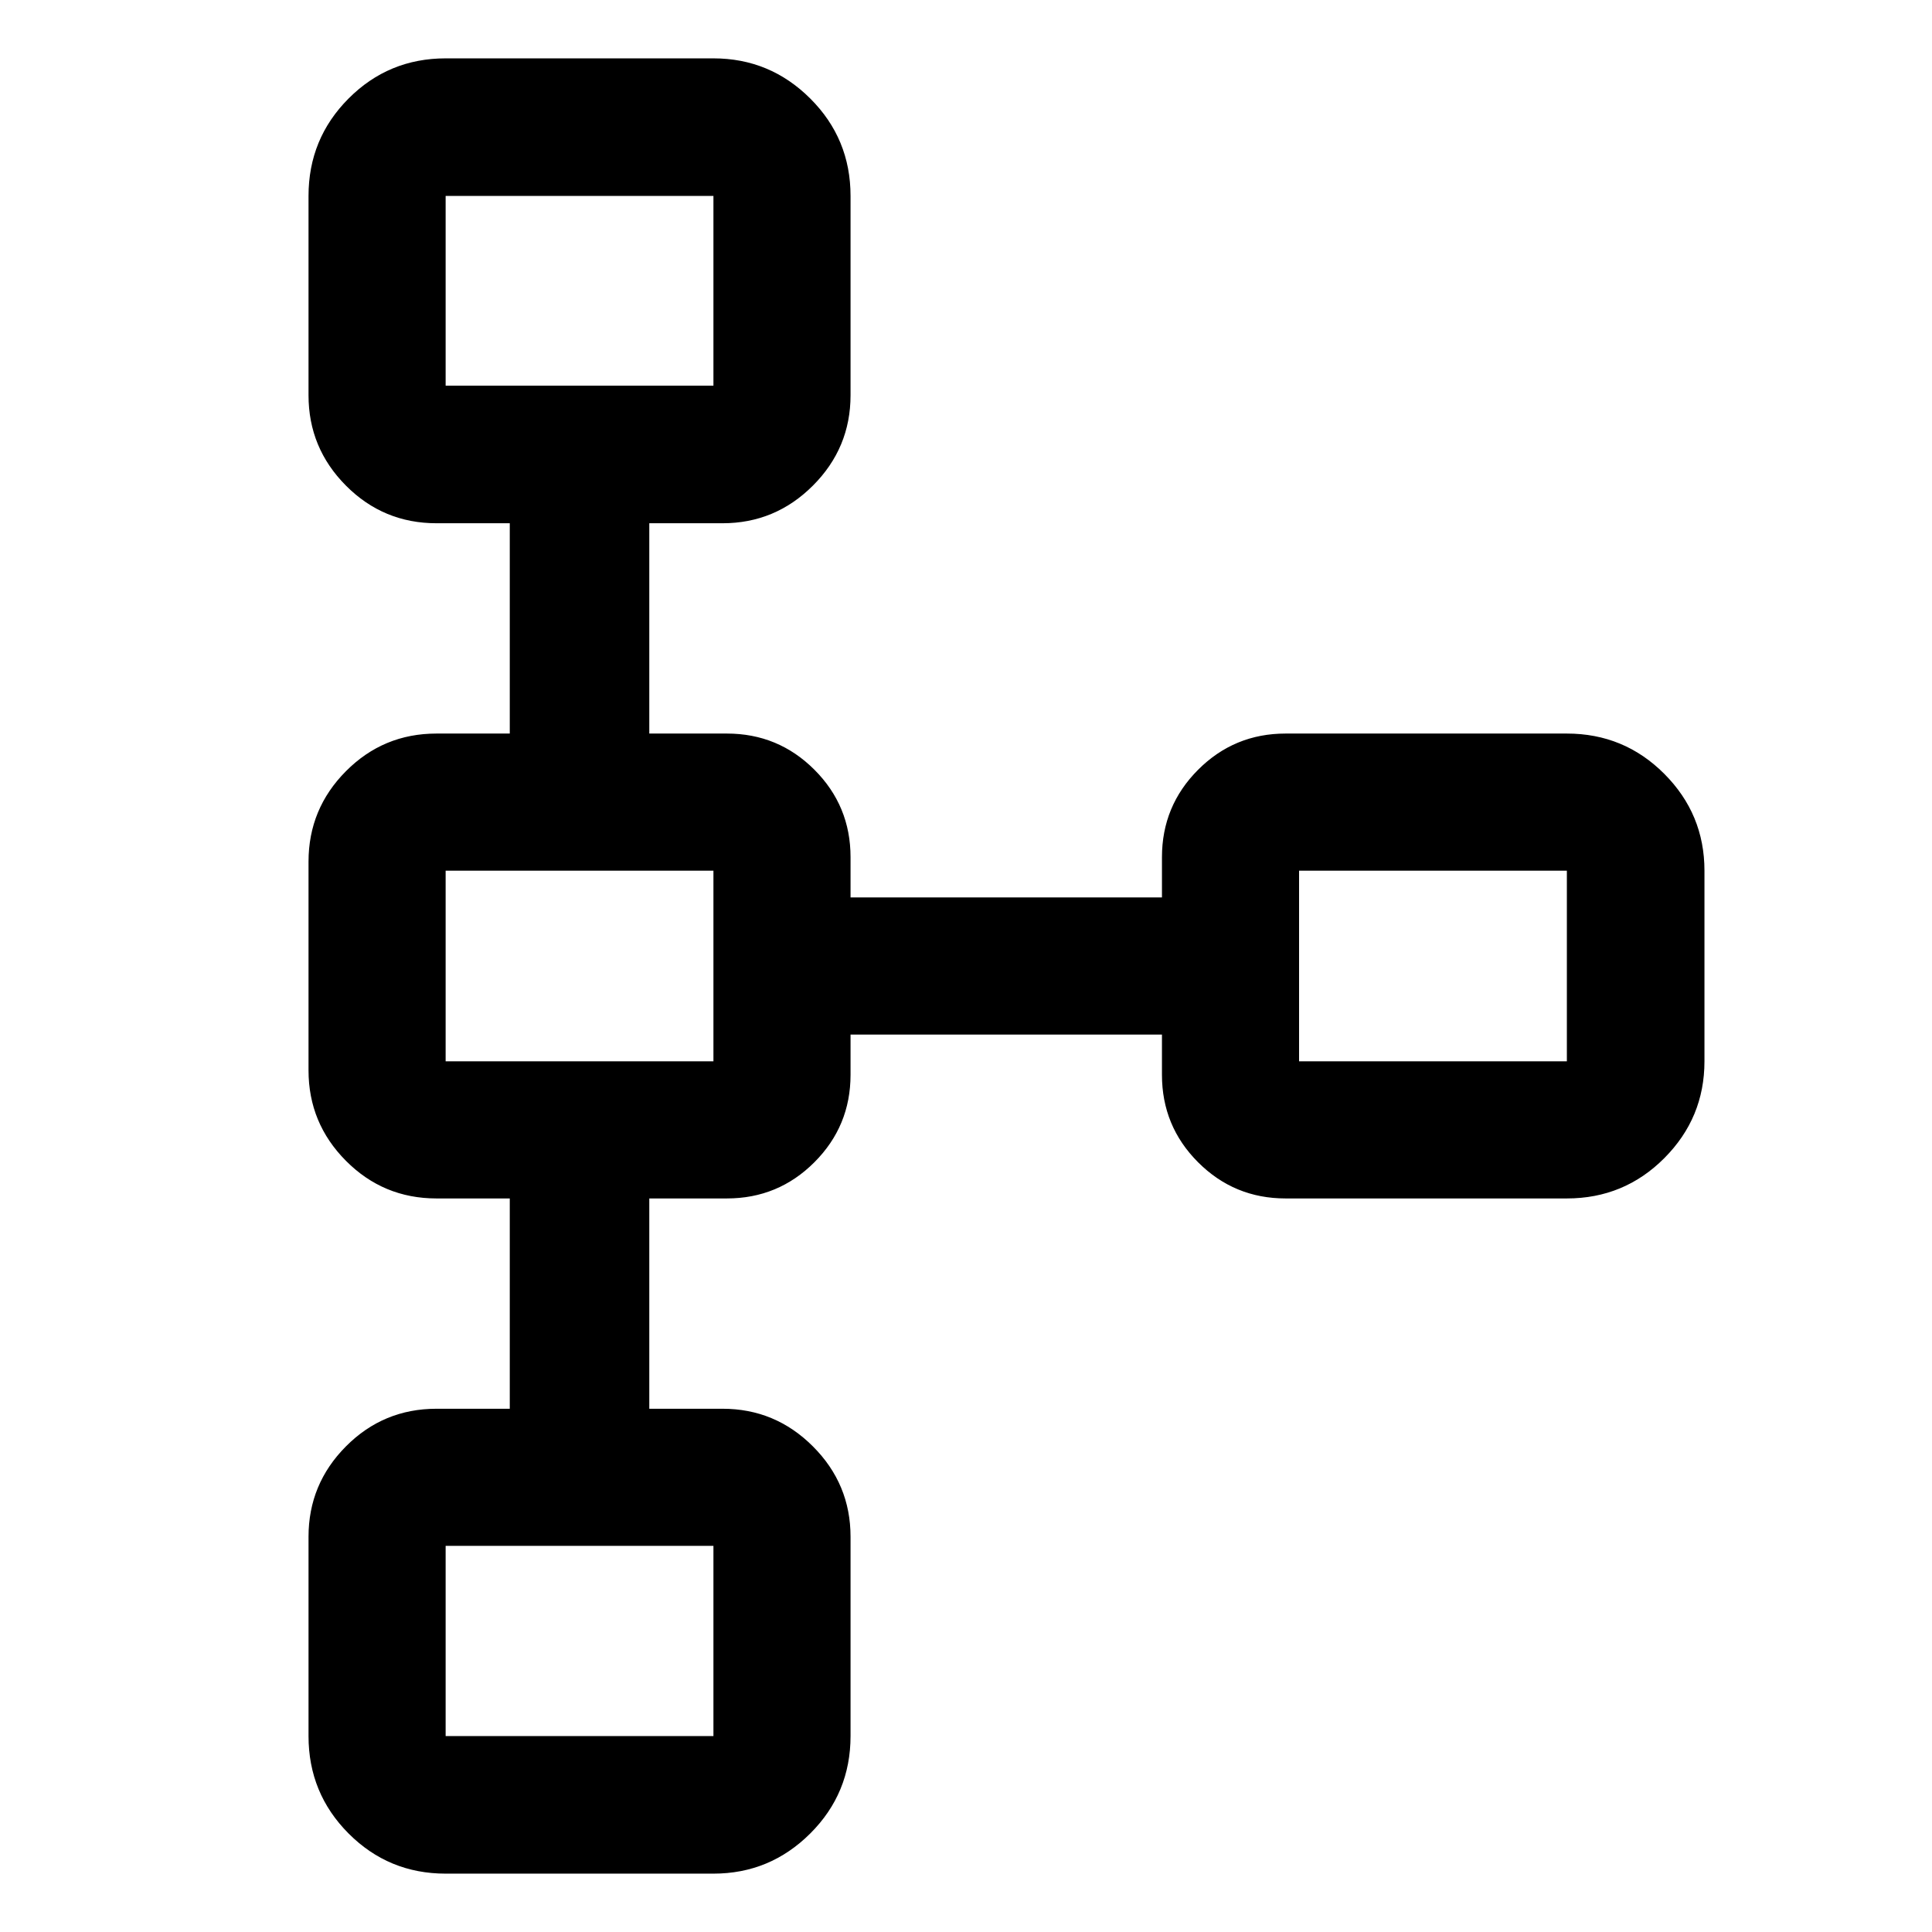 <svg xmlns="http://www.w3.org/2000/svg" width="48" height="48" viewBox="0 -960 960 960"><path d="M153.304-97.37v-99.043q0-26.185 18.589-44.886Q190.482-260 216.891-260h36.413v-104.5h-36.413q-26.409 0-44.998-18.701t-18.589-44.955v-103.688q0-26.254 18.589-44.955 18.589-18.701 44.998-18.701h36.413V-700h-36.413q-26.409 0-44.998-18.701t-18.589-44.886v-99.043q0-28.448 19.891-48.409T221.435-931H354.5q28.098 0 48.114 19.961t20.016 48.409v99.043q0 26.185-18.701 44.886Q385.228-700 359.043-700H322.63v104.5h38.566q25.509 0 43.472 17.963 17.962 17.962 17.962 43.472v20h154.74v-20q0-25.468 17.962-43.451 17.963-17.984 43.472-17.984h139.761q28.448 0 48.409 20.016 19.961 20.017 19.961 48.114v94.74q0 28.097-19.961 48.114-19.961 20.016-48.409 20.016H638.804q-25.509 0-43.472-17.963-17.962-17.962-17.962-43.472v-20H422.63v20q0 25.468-17.962 43.451-17.963 17.984-43.472 17.984H322.63V-260h36.413q26.185 0 44.886 18.701 18.701 18.701 18.701 44.886v99.044q0 28.447-20.016 48.408Q382.598-29 354.5-29H221.435q-28.349 0-48.24-19.96-19.891-19.962-19.891-48.41Zm68.131 0H354.5v-94.499H221.435v94.5Zm0-335.26H354.5v-94.74H221.435v94.74Zm424.065 0h133.065v-94.74H645.5v94.74ZM221.435-768.37H354.5v-94.26H221.435v94.26Zm66.652-47.13Zm0 335.5Zm424.065 0ZM288.087-144.5Z"/></svg>